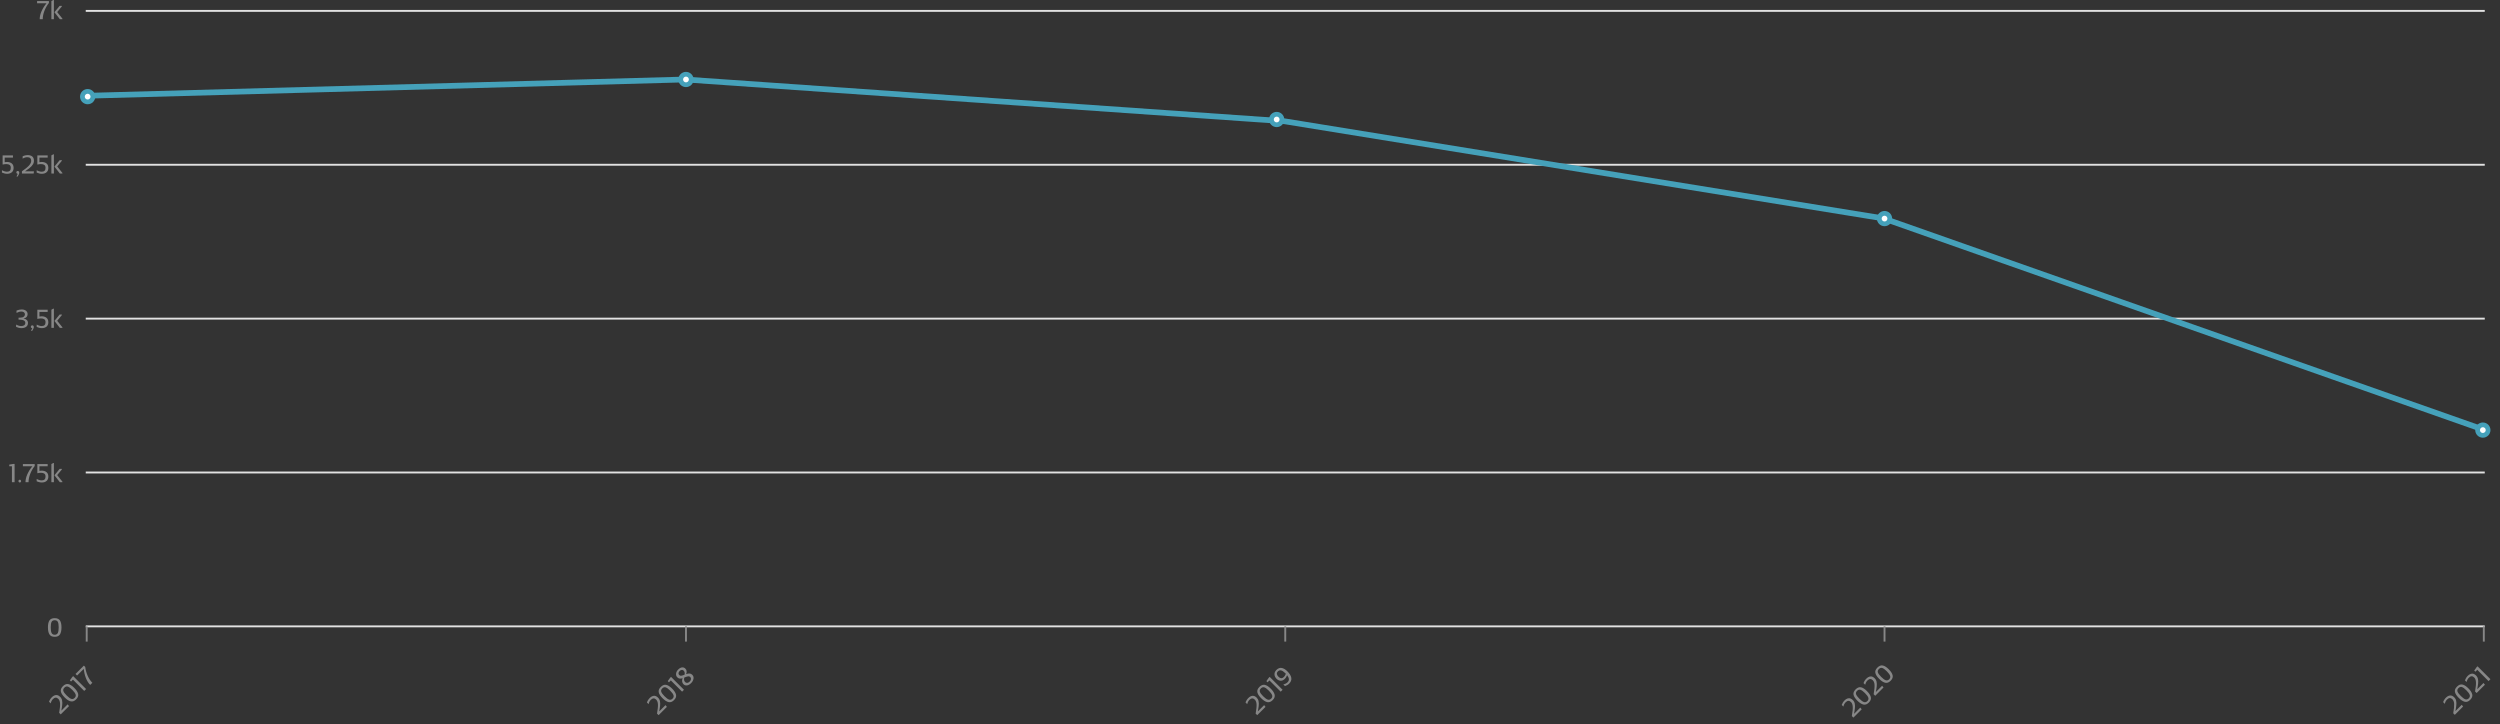 <svg width="1312" height="380" viewBox="0 0 1312 380" fill="none" xmlns="http://www.w3.org/2000/svg">
<rect x="0" y="0" width="1312" height="380" fill="#333333" stroke="none"/>
<g clip-path="url(#clip0_1610_48335)">
<path d="M45 5.715H1304" stroke="#E2E2E2"/>
<path d="M45 86.465H1304" stroke="#E2E2E2"/>
<path d="M45 167.215H1304" stroke="#E2E2E2"/>
<path d="M45 247.965H1304" stroke="#E2E2E2"/>
<path d="M45 328.715H1304" stroke="#E2E2E2"/>
<path d="M22.43 10.066H20.834C20.834 8.722 21.156 7.322 21.828 5.838C22.486 4.368 23.354 2.996 24.418 1.708H19.462V0.546H25.664V1.554C24.67 2.814 23.886 4.214 23.298 5.726C22.71 7.252 22.43 8.694 22.43 10.066ZM27.96 -0.014H28.282V10.066H26.966V0.546L27.96 -0.014ZM31.418 10.066L28.562 6.426L31.306 3.066H32.468V3.36L30.018 6.342L32.748 9.772V10.066H31.418Z" fill="#878787"/>
<path d="M2.467 82.708V85.116C2.845 85.032 3.237 84.99 3.629 84.99C4.637 84.99 5.477 85.242 6.149 85.746C6.807 86.25 7.143 87.048 7.143 88.14C7.143 89.12 6.821 89.876 6.205 90.408C5.589 90.94 4.763 91.206 3.755 91.206C2.845 91.206 1.935 90.996 1.025 90.562V89.33C2.005 89.862 2.887 90.114 3.643 90.114C4.987 90.114 5.673 89.456 5.673 88.112C5.673 87.37 5.463 86.852 5.043 86.558C4.623 86.264 4.021 86.11 3.265 86.11C2.733 86.11 2.103 86.194 1.375 86.362V81.546H6.793V82.708H2.467ZM8.658 92.648L9.33 91.206C9.134 91.206 8.952 91.15 8.798 91.01C8.644 90.884 8.574 90.702 8.574 90.464C8.574 90.268 8.644 90.086 8.784 89.946C8.924 89.806 9.106 89.736 9.33 89.736C9.582 89.736 9.778 89.834 9.918 90.002C10.058 90.17 10.128 90.38 10.128 90.618C10.128 91.108 9.834 91.78 9.274 92.648H8.658ZM13.202 89.904H17.808L17.668 91.066H11.508V89.904C13.328 88.63 14.588 87.594 15.302 86.782C16.016 85.984 16.38 85.186 16.38 84.402C16.38 83.142 15.68 82.498 14.294 82.498C13.468 82.498 12.67 82.764 11.886 83.268V82.022C12.726 81.616 13.636 81.406 14.616 81.406C15.568 81.406 16.338 81.644 16.926 82.12C17.514 82.596 17.808 83.352 17.808 84.388C17.808 84.752 17.752 85.102 17.654 85.438C17.556 85.774 17.402 86.096 17.178 86.404C16.954 86.726 16.716 87.02 16.492 87.272C16.254 87.538 15.932 87.832 15.54 88.14C15.134 88.462 14.77 88.742 14.448 88.966C14.126 89.204 13.706 89.498 13.202 89.848V89.904ZM20.691 82.708V85.116C21.069 85.032 21.461 84.99 21.853 84.99C22.861 84.99 23.701 85.242 24.373 85.746C25.031 86.25 25.367 87.048 25.367 88.14C25.367 89.12 25.045 89.876 24.429 90.408C23.813 90.94 22.987 91.206 21.979 91.206C21.069 91.206 20.159 90.996 19.249 90.562V89.33C20.229 89.862 21.111 90.114 21.867 90.114C23.211 90.114 23.897 89.456 23.897 88.112C23.897 87.37 23.687 86.852 23.267 86.558C22.847 86.264 22.245 86.11 21.489 86.11C20.957 86.11 20.327 86.194 19.599 86.362V81.546H25.017V82.708H20.691ZM27.96 80.986H28.282V91.066H26.966V81.546L27.96 80.986ZM31.418 91.066L28.562 87.426L31.306 84.066H32.468V84.36L30.018 87.342L32.748 90.772V91.066H31.418Z" fill="#878787"/>
<path d="M12.423 167.124V167.194C13.067 167.278 13.599 167.53 14.033 167.922C14.453 168.314 14.677 168.846 14.677 169.49C14.677 170.358 14.355 171.016 13.739 171.492C13.123 171.968 12.297 172.206 11.261 172.206C10.365 172.206 9.441 171.996 8.461 171.562V170.33C9.385 170.862 10.281 171.114 11.149 171.114C11.793 171.114 12.311 170.974 12.703 170.68C13.081 170.4 13.277 169.98 13.277 169.448C13.277 168.888 13.025 168.468 12.535 168.188C12.045 167.908 11.401 167.768 10.603 167.768H9.735V166.704H10.603C10.995 166.704 11.373 166.662 11.709 166.578C12.045 166.494 12.367 166.326 12.647 166.046C12.927 165.766 13.081 165.416 13.081 164.968C13.081 164.492 12.899 164.128 12.549 163.876C12.185 163.624 11.751 163.498 11.219 163.498C10.771 163.498 10.379 163.554 10.015 163.666C9.651 163.778 9.203 163.96 8.671 164.212V162.98C9.595 162.602 10.505 162.406 11.387 162.406C12.311 162.406 13.053 162.63 13.627 163.078C14.187 163.526 14.481 164.086 14.481 164.786C14.481 165.458 14.285 165.99 13.921 166.382C13.543 166.774 13.039 167.026 12.423 167.124ZM16.273 173.648L16.945 172.206C16.749 172.206 16.567 172.15 16.413 172.01C16.259 171.884 16.189 171.702 16.189 171.464C16.189 171.268 16.259 171.086 16.399 170.946C16.539 170.806 16.721 170.736 16.945 170.736C17.197 170.736 17.393 170.834 17.533 171.002C17.673 171.17 17.743 171.38 17.743 171.618C17.743 172.108 17.449 172.78 16.889 173.648H16.273ZM20.691 163.708V166.116C21.069 166.032 21.461 165.99 21.853 165.99C22.861 165.99 23.701 166.242 24.373 166.746C25.031 167.25 25.367 168.048 25.367 169.14C25.367 170.12 25.045 170.876 24.429 171.408C23.813 171.94 22.987 172.206 21.979 172.206C21.069 172.206 20.159 171.996 19.249 171.562V170.33C20.229 170.862 21.111 171.114 21.867 171.114C23.211 171.114 23.897 170.456 23.897 169.112C23.897 168.37 23.687 167.852 23.267 167.558C22.847 167.264 22.245 167.11 21.489 167.11C20.957 167.11 20.327 167.194 19.599 167.362V162.546H25.017V163.708H20.691ZM27.96 161.986H28.282V172.066H26.966V162.546L27.96 161.986ZM31.418 172.066L28.562 168.426L31.306 165.066H32.468V165.36L30.018 168.342L32.748 171.772V172.066H31.418Z" fill="#878787"/>
<path d="M6.26 253.066V244.708H4.86V243.826L6.974 243.476H7.66V253.066H6.26ZM9.681 252.464C9.681 252.282 9.751 252.114 9.891 251.974C10.031 251.834 10.185 251.75 10.381 251.75C10.563 251.75 10.717 251.834 10.857 251.974C10.997 252.114 11.067 252.282 11.067 252.464C11.067 252.674 10.997 252.856 10.857 252.996C10.717 253.136 10.563 253.206 10.381 253.206C10.185 253.206 10.031 253.136 9.891 252.996C9.751 252.856 9.681 252.674 9.681 252.464ZM14.979 253.066H13.383C13.383 251.722 13.704 250.322 14.377 248.838C15.034 247.368 15.902 245.996 16.966 244.708H12.011V243.546H18.212V244.554C17.218 245.814 16.434 247.214 15.847 248.726C15.258 250.252 14.979 251.694 14.979 253.066ZM20.691 244.708V247.116C21.069 247.032 21.461 246.99 21.853 246.99C22.861 246.99 23.701 247.242 24.373 247.746C25.031 248.25 25.367 249.048 25.367 250.14C25.367 251.12 25.045 251.876 24.429 252.408C23.813 252.94 22.987 253.206 21.979 253.206C21.069 253.206 20.159 252.996 19.249 252.562V251.33C20.229 251.862 21.111 252.114 21.867 252.114C23.211 252.114 23.897 251.456 23.897 250.112C23.897 249.37 23.687 248.852 23.267 248.558C22.847 248.264 22.245 248.11 21.489 248.11C20.957 248.11 20.327 248.194 19.599 248.362V243.546H25.017V244.708H20.691ZM27.96 242.986H28.282V253.066H26.966V243.546L27.96 242.986ZM31.418 253.066L28.562 249.426L31.306 246.066H32.468V246.36L30.018 249.342L32.748 252.772V253.066H31.418Z" fill="#878787"/>
<path d="M28.712 334.206C27.396 334.206 26.486 333.786 25.954 332.932C25.422 332.092 25.156 330.86 25.156 329.236C25.156 327.64 25.408 326.436 25.94 325.624C26.472 324.812 27.396 324.406 28.712 324.406C30.014 324.406 30.938 324.826 31.47 325.638C32.002 326.45 32.268 327.654 32.268 329.236C32.268 330.846 32.002 332.078 31.47 332.932C30.938 333.786 30.014 334.206 28.712 334.206ZM28.712 325.498C27.914 325.498 27.368 325.792 27.074 326.366C26.766 326.954 26.626 327.906 26.626 329.236C26.626 330.58 26.766 331.574 27.074 332.19C27.382 332.806 27.928 333.114 28.712 333.114C29.496 333.114 30.028 332.806 30.336 332.19C30.644 331.574 30.798 330.58 30.798 329.236C30.798 327.906 30.644 326.954 30.35 326.366C30.042 325.792 29.496 325.498 28.712 325.498Z" fill="#878787"/>
<line x1="45.5" y1="336.715" x2="45.5" y2="328.715" stroke="#878787"/>
<line x1="360" y1="336.715" x2="360" y2="328.715" stroke="#878787"/>
<line x1="674.5" y1="336.715" x2="674.5" y2="328.715" stroke="#878787"/>
<line x1="989" y1="336.715" x2="989" y2="328.715" stroke="#878787"/>
<line x1="1303.5" y1="336.715" x2="1303.5" y2="328.715" stroke="#878787"/>
<path d="M32.241 372.901L35.498 369.644L36.221 370.565L31.865 374.921L31.043 374.099C31.429 371.911 31.588 370.288 31.518 369.209C31.459 368.14 31.152 367.318 30.598 366.764C29.707 365.873 28.756 365.912 27.776 366.892C27.192 367.476 26.816 368.229 26.618 369.14L25.737 368.258C26.044 367.377 26.539 366.585 27.232 365.893C27.905 365.219 28.618 364.843 29.37 364.764C30.122 364.685 30.865 365.011 31.598 365.744C31.855 366.001 32.063 366.288 32.231 366.595C32.399 366.902 32.518 367.239 32.578 367.615C32.647 368.001 32.687 368.377 32.706 368.714C32.726 369.07 32.706 369.506 32.647 370.001C32.587 370.516 32.528 370.971 32.459 371.357C32.399 371.753 32.31 372.258 32.201 372.862L32.241 372.901ZM39.962 367.022C39.032 367.952 38.091 368.299 37.111 368.071C36.141 367.853 35.082 367.17 33.933 366.022C32.805 364.893 32.132 363.864 31.934 362.913C31.736 361.963 32.102 361.023 33.032 360.092C33.953 359.171 34.903 358.815 35.854 359.013C36.804 359.211 37.844 359.874 38.962 360.993C40.101 362.131 40.784 363.19 41.011 364.171C41.239 365.151 40.883 366.101 39.962 367.022ZM33.805 360.864C33.24 361.428 33.062 362.022 33.26 362.636C33.458 363.27 34.032 364.042 34.973 364.982C35.923 365.933 36.725 366.537 37.378 366.754C38.032 366.972 38.636 366.804 39.19 366.249C39.744 365.695 39.903 365.101 39.685 364.448C39.467 363.794 38.873 362.983 37.923 362.032C36.982 361.092 36.2 360.528 35.577 360.32C34.953 360.132 34.359 360.31 33.805 360.864ZM44.192 362.594L38.282 356.684L37.292 357.673L36.669 357.05L37.916 355.307L38.401 354.822L45.182 361.604L44.192 362.594ZM48.462 358.323L47.334 359.452C46.383 358.501 45.621 357.284 45.047 355.759C44.473 354.255 44.117 352.671 43.958 351.008L40.454 354.512L39.632 353.69L44.017 349.305L44.73 350.018C44.918 351.611 45.354 353.156 46.007 354.641C46.671 356.135 47.492 357.353 48.462 358.323Z" fill="#878787"/>
<path d="M346.005 373.298L349.262 370.041L349.984 370.961L345.629 375.317L344.807 374.496C345.193 372.308 345.351 370.684 345.282 369.605C345.223 368.536 344.916 367.714 344.361 367.16C343.471 366.269 342.52 366.309 341.54 367.289C340.956 367.873 340.58 368.625 340.382 369.536L339.501 368.655C339.808 367.774 340.303 366.982 340.996 366.289C341.669 365.616 342.382 365.24 343.134 365.16C343.886 365.081 344.629 365.408 345.361 366.14C345.619 366.398 345.827 366.685 345.995 366.992C346.163 367.299 346.282 367.635 346.341 368.011C346.411 368.397 346.45 368.774 346.47 369.11C346.49 369.467 346.47 369.902 346.411 370.397C346.351 370.912 346.292 371.367 346.223 371.753C346.163 372.149 346.074 372.654 345.965 373.258L346.005 373.298ZM353.726 367.418C352.795 368.349 351.855 368.695 350.875 368.467C349.905 368.25 348.845 367.566 347.697 366.418C346.569 365.29 345.895 364.26 345.697 363.31C345.499 362.359 345.866 361.419 346.796 360.488C347.717 359.568 348.667 359.211 349.618 359.409C350.568 359.607 351.607 360.271 352.726 361.389C353.864 362.528 354.548 363.587 354.775 364.567C355.003 365.547 354.647 366.497 353.726 367.418ZM347.568 361.26C347.004 361.825 346.826 362.419 347.024 363.032C347.222 363.666 347.796 364.438 348.737 365.379C349.687 366.329 350.489 366.933 351.142 367.151C351.795 367.368 352.399 367.2 352.954 366.646C353.508 366.091 353.666 365.497 353.449 364.844C353.231 364.191 352.637 363.379 351.687 362.429C350.746 361.488 349.964 360.924 349.34 360.716C348.717 360.528 348.123 360.706 347.568 361.26ZM357.956 362.99L352.046 357.08L351.056 358.07L350.432 357.446L351.68 355.704L352.165 355.219L358.946 362L357.956 362.99ZM360.088 353.77C360.741 353.552 361.325 353.443 361.85 353.453C362.385 353.473 362.86 353.691 363.295 354.126C363.87 354.7 364.087 355.393 363.949 356.205C363.82 357.027 363.414 357.769 362.721 358.462C361.969 359.215 361.236 359.63 360.523 359.71C359.801 359.799 359.187 359.581 358.672 359.066C358.326 358.72 358.098 358.274 357.999 357.72C357.89 357.175 357.979 356.571 358.237 355.918C357.672 356.106 357.168 356.175 356.712 356.116C356.247 356.067 355.831 355.849 355.435 355.453C354.94 354.958 354.722 354.324 354.802 353.532C354.881 352.76 355.247 352.037 355.91 351.374C356.603 350.681 357.286 350.315 357.95 350.246C358.613 350.196 359.187 350.394 359.662 350.869C360.415 351.622 360.553 352.592 360.088 353.77ZM356.682 352.146C356.326 352.503 356.128 352.879 356.079 353.245C356.039 353.621 356.168 353.948 356.465 354.245C356.623 354.403 356.801 354.522 356.999 354.582C357.197 354.641 357.435 354.641 357.712 354.582C357.999 354.532 358.237 354.473 358.425 354.403C358.603 354.344 358.88 354.245 359.246 354.097C359.494 353.235 359.345 352.513 358.781 351.948C358.464 351.632 358.118 351.503 357.742 351.562C357.366 351.622 357.009 351.82 356.682 352.146ZM361.949 357.69C362.345 357.294 362.573 356.888 362.632 356.433C362.682 355.987 362.563 355.611 362.256 355.304C362.098 355.146 361.89 355.037 361.672 354.978C361.454 354.918 361.216 354.918 360.969 354.968C360.721 355.017 360.464 355.077 360.217 355.166C359.969 355.255 359.702 355.364 359.385 355.483C359.266 355.542 359.167 355.581 359.108 355.601C358.841 356.601 358.999 357.393 359.583 357.977C359.88 358.274 360.246 358.403 360.682 358.363C361.117 358.324 361.543 358.096 361.949 357.69Z" fill="#878787"/>
<path d="M660.164 373.303L663.421 370.046L664.144 370.966L659.788 375.322L658.966 374.5C659.352 372.313 659.511 370.689 659.441 369.61C659.382 368.541 659.075 367.719 658.521 367.165C657.63 366.274 656.679 366.314 655.699 367.294C655.115 367.878 654.739 368.63 654.541 369.541L653.66 368.66C653.967 367.779 654.462 366.987 655.155 366.294C655.828 365.621 656.541 365.244 657.293 365.165C658.046 365.086 658.788 365.413 659.521 366.145C659.778 366.403 659.986 366.69 660.154 366.997C660.322 367.303 660.441 367.64 660.501 368.016C660.57 368.402 660.61 368.778 660.629 369.115C660.649 369.471 660.629 369.907 660.57 370.402C660.511 370.917 660.451 371.372 660.382 371.758C660.322 372.154 660.233 372.659 660.124 373.263L660.164 373.303ZM667.885 367.423C666.955 368.353 666.014 368.7 665.034 368.472C664.064 368.254 663.005 367.571 661.856 366.423C660.728 365.294 660.055 364.265 659.857 363.315C659.659 362.364 660.025 361.424 660.955 360.493C661.876 359.573 662.826 359.216 663.777 359.414C664.727 359.612 665.767 360.275 666.885 361.394C668.024 362.532 668.707 363.592 668.934 364.572C669.162 365.552 668.806 366.502 667.885 367.423ZM661.728 361.265C661.163 361.83 660.985 362.424 661.183 363.037C661.381 363.671 661.955 364.443 662.896 365.384C663.846 366.334 664.648 366.938 665.301 367.156C665.955 367.373 666.559 367.205 667.113 366.651C667.667 366.096 667.826 365.502 667.608 364.849C667.39 364.196 666.796 363.384 665.846 362.433C664.905 361.493 664.123 360.929 663.5 360.721C662.876 360.533 662.282 360.711 661.728 361.265ZM672.115 362.995L666.205 357.085L665.215 358.075L664.592 357.451L665.839 355.709L666.324 355.224L673.105 362.005L672.115 362.995ZM669.881 351.567C670.337 351.112 670.832 350.795 671.337 350.627C671.851 350.468 672.346 350.448 672.832 350.577C673.317 350.706 673.792 350.904 674.227 351.181C674.663 351.458 675.108 351.805 675.544 352.24C678.058 354.755 678.385 356.923 676.554 358.754C675.96 359.348 675.227 359.784 674.346 360.051L673.485 359.19C674.435 358.972 675.188 358.576 675.752 358.012C676.712 357.051 676.623 355.834 675.455 354.349C675.178 355.141 674.811 355.745 674.386 356.17C673.604 356.952 672.822 357.319 672.04 357.249C671.257 357.2 670.545 356.844 669.911 356.21C669.278 355.576 668.911 354.834 668.852 353.983C668.783 353.141 669.119 352.329 669.881 351.567ZM673.871 355.18C674.247 354.804 674.574 354.28 674.811 353.606L674.485 353.26C672.901 351.676 671.624 351.369 670.654 352.339C670.198 352.795 670.03 353.26 670.119 353.745C670.218 354.24 670.495 354.715 670.951 355.171C671.416 355.636 671.881 355.883 672.356 355.923C672.832 355.963 673.336 355.715 673.871 355.18Z" fill="#878787"/>
<path d="M973.043 374.584L976.3 371.327L977.023 372.247L972.667 376.603L971.845 375.781C972.231 373.594 972.39 371.97 972.321 370.891C972.261 369.822 971.954 369 971.4 368.446C970.509 367.555 969.559 367.594 968.579 368.575C967.995 369.159 967.618 369.911 967.42 370.822L966.539 369.941C966.846 369.06 967.341 368.268 968.034 367.575C968.707 366.901 969.42 366.525 970.172 366.446C970.925 366.367 971.667 366.694 972.4 367.426C972.657 367.684 972.865 367.971 973.033 368.278C973.202 368.584 973.32 368.921 973.38 369.297C973.449 369.683 973.489 370.059 973.509 370.396C973.528 370.752 973.509 371.188 973.449 371.683C973.39 372.198 973.33 372.653 973.261 373.039C973.202 373.435 973.113 373.94 973.004 374.544L973.043 374.584ZM980.764 368.704C979.834 369.634 978.893 369.981 977.913 369.753C976.943 369.535 975.884 368.852 974.736 367.704C973.607 366.575 972.934 365.546 972.736 364.595C972.538 363.645 972.904 362.705 973.835 361.774C974.755 360.853 975.706 360.497 976.656 360.695C977.606 360.893 978.646 361.556 979.764 362.675C980.903 363.813 981.586 364.873 981.814 365.853C982.041 366.833 981.685 367.783 980.764 368.704ZM974.607 362.546C974.043 363.111 973.864 363.704 974.062 364.318C974.26 364.952 974.835 365.724 975.775 366.664C976.725 367.615 977.527 368.219 978.181 368.436C978.834 368.654 979.438 368.486 979.992 367.932C980.547 367.377 980.705 366.783 980.487 366.13C980.269 365.477 979.675 364.665 978.725 363.714C977.785 362.774 977.003 362.21 976.379 362.002C975.755 361.814 975.161 361.992 974.607 362.546ZM984.49 363.137L987.746 359.88L988.469 360.801L984.113 365.157L983.292 364.335C983.678 362.147 983.836 360.524 983.767 359.445C983.707 358.376 983.401 357.554 982.846 357C981.955 356.109 981.005 356.148 980.025 357.128C979.441 357.712 979.065 358.465 978.867 359.375L977.986 358.494C978.292 357.613 978.787 356.821 979.48 356.128C980.154 355.455 980.866 355.079 981.619 355C982.371 354.921 983.114 355.247 983.846 355.98C984.103 356.237 984.311 356.524 984.48 356.831C984.648 357.138 984.767 357.475 984.826 357.851C984.895 358.237 984.935 358.613 984.955 358.95C984.975 359.306 984.955 359.742 984.895 360.237C984.836 360.751 984.777 361.207 984.707 361.593C984.648 361.989 984.559 362.494 984.45 363.098L984.49 363.137ZM992.211 357.257C991.28 358.188 990.34 358.534 989.36 358.307C988.389 358.089 987.33 357.406 986.182 356.258C985.053 355.129 984.38 354.1 984.182 353.149C983.984 352.199 984.35 351.258 985.281 350.328C986.202 349.407 987.152 349.051 988.102 349.249C989.053 349.447 990.092 350.11 991.211 351.229C992.349 352.367 993.032 353.426 993.26 354.406C993.488 355.386 993.131 356.337 992.211 357.257ZM986.053 351.1C985.489 351.664 985.311 352.258 985.509 352.872C985.707 353.506 986.281 354.278 987.221 355.218C988.172 356.169 988.973 356.772 989.627 356.99C990.28 357.208 990.884 357.04 991.438 356.485C991.993 355.931 992.151 355.337 991.933 354.684C991.716 354.03 991.122 353.218 990.171 352.268C989.231 351.328 988.449 350.763 987.825 350.555C987.201 350.367 986.607 350.546 986.053 351.1Z" fill="#878787"/>
<path d="M1288.66 373.129L1291.92 369.872L1292.64 370.792L1288.28 375.148L1287.46 374.326C1287.85 372.139 1288 370.515 1287.94 369.436C1287.88 368.367 1287.57 367.545 1287.02 366.991C1286.12 366.1 1285.17 366.14 1284.19 367.12C1283.61 367.704 1283.23 368.456 1283.04 369.367L1282.15 368.486C1282.46 367.605 1282.96 366.813 1283.65 366.12C1284.32 365.447 1285.04 365.07 1285.79 364.991C1286.54 364.912 1287.28 365.239 1288.01 365.971C1288.27 366.229 1288.48 366.516 1288.65 366.823C1288.82 367.129 1288.94 367.466 1288.99 367.842C1289.06 368.228 1289.1 368.604 1289.12 368.941C1289.14 369.297 1289.12 369.733 1289.06 370.228C1289 370.743 1288.95 371.198 1288.88 371.584C1288.82 371.98 1288.73 372.485 1288.62 373.089L1288.66 373.129ZM1296.38 367.249C1295.45 368.179 1294.51 368.526 1293.53 368.298C1292.56 368.08 1291.5 367.397 1290.35 366.249C1289.22 365.12 1288.55 364.091 1288.35 363.14C1288.15 362.19 1288.52 361.25 1289.45 360.319C1290.37 359.398 1291.32 359.042 1292.27 359.24C1293.22 359.438 1294.26 360.101 1295.38 361.22C1296.52 362.358 1297.2 363.418 1297.43 364.398C1297.66 365.378 1297.3 366.328 1296.38 367.249ZM1290.22 361.091C1289.66 361.656 1289.48 362.25 1289.68 362.863C1289.88 363.497 1290.45 364.269 1291.39 365.209C1292.34 366.16 1293.14 366.764 1293.8 366.982C1294.45 367.199 1295.05 367.031 1295.61 366.477C1296.16 365.922 1296.32 365.328 1296.1 364.675C1295.88 364.022 1295.29 363.21 1294.34 362.259C1293.4 361.319 1292.62 360.755 1291.99 360.547C1291.37 360.359 1290.78 360.537 1290.22 361.091ZM1300.1 361.682L1303.36 358.425L1304.08 359.346L1299.73 363.702L1298.91 362.88C1299.29 360.692 1299.45 359.069 1299.38 357.99C1299.32 356.921 1299.02 356.099 1298.46 355.545C1297.57 354.654 1296.62 354.693 1295.64 355.673C1295.06 356.257 1294.68 357.01 1294.48 357.92L1293.6 357.039C1293.91 356.158 1294.4 355.366 1295.1 354.673C1295.77 354 1296.48 353.624 1297.23 353.545C1297.99 353.466 1298.73 353.792 1299.46 354.525C1299.72 354.782 1299.93 355.069 1300.09 355.376C1300.26 355.683 1300.38 356.02 1300.44 356.396C1300.51 356.782 1300.55 357.158 1300.57 357.495C1300.59 357.851 1300.57 358.287 1300.51 358.782C1300.45 359.296 1300.39 359.752 1300.32 360.138C1300.26 360.534 1300.17 361.039 1300.07 361.643L1300.1 361.682ZM1305.99 357.436L1300.08 351.526L1299.09 352.516L1298.47 351.892L1299.72 350.15L1300.2 349.665L1306.98 356.446L1305.99 357.436Z" fill="#878787"/>
<path d="M45 50.273L359.535 41.715L674.069 63.634L988.604 114.656L1304 225.715" stroke="#45A1BA" stroke-width="3"/>
<path d="M1300.25 225.715C1300.25 224.985 1300.54 224.286 1301.06 223.77C1301.57 223.255 1302.27 222.965 1303 222.965C1303.73 222.965 1304.43 223.255 1304.94 223.77C1305.46 224.286 1305.75 224.985 1305.75 225.715C1305.75 226.444 1305.46 227.144 1304.94 227.659C1304.43 228.175 1303.73 228.465 1303 228.465C1302.27 228.465 1301.57 228.175 1301.06 227.659C1300.54 227.144 1300.25 226.444 1300.25 225.715Z" fill="white" stroke="#45A1BA" stroke-width="2.5"/>
<path d="M986.25 114.715C986.25 113.985 986.54 113.286 987.055 112.77C987.571 112.255 988.271 111.965 989 111.965C989.729 111.965 990.429 112.255 990.945 112.77C991.46 113.286 991.75 113.985 991.75 114.715C991.75 115.444 991.46 116.144 990.945 116.659C990.429 117.175 989.729 117.465 989 117.465C988.271 117.465 987.571 117.175 987.055 116.659C986.54 116.144 986.25 115.444 986.25 114.715Z" fill="white" stroke="#45A1BA" stroke-width="2.5"/>
<path d="M667.25 62.715C667.25 61.986 667.54 61.286 668.055 60.77C668.571 60.255 669.271 59.965 670 59.965C670.729 59.965 671.429 60.255 671.945 60.77C672.46 61.286 672.75 61.986 672.75 62.715C672.75 63.444 672.46 64.144 671.945 64.659C671.429 65.175 670.729 65.465 670 65.465C669.271 65.465 668.571 65.175 668.055 64.659C667.54 64.144 667.25 63.444 667.25 62.715Z" fill="white" stroke="#45A1BA" stroke-width="2.5"/>
<path d="M357.25 41.715C357.25 40.986 357.54 40.286 358.055 39.77C358.571 39.255 359.271 38.965 360 38.965C360.729 38.965 361.429 39.255 361.945 39.77C362.46 40.286 362.75 40.986 362.75 41.715C362.75 42.444 362.46 43.144 361.945 43.659C361.429 44.175 360.729 44.465 360 44.465C359.271 44.465 358.571 44.175 358.055 43.659C357.54 43.144 357.25 42.444 357.25 41.715Z" fill="white" stroke="#45A1BA" stroke-width="2.5"/>
<path d="M43.25 50.715C43.25 49.986 43.54 49.286 44.056 48.77C44.571 48.255 45.271 47.965 46 47.965C46.729 47.965 47.429 48.255 47.944 48.77C48.46 49.286 48.75 49.986 48.75 50.715C48.75 51.444 48.46 52.144 47.944 52.659C47.429 53.175 46.729 53.465 46 53.465C45.271 53.465 44.571 53.175 44.056 52.659C43.54 52.144 43.25 51.444 43.25 50.715Z" fill="white" stroke="#45A1BA" stroke-width="2.5"/>
</g>
<defs>
<clipPath id="clip0_1610_48335">
<rect width="1312" height="380" fill="white"/>
</clipPath>
</defs>
</svg>
